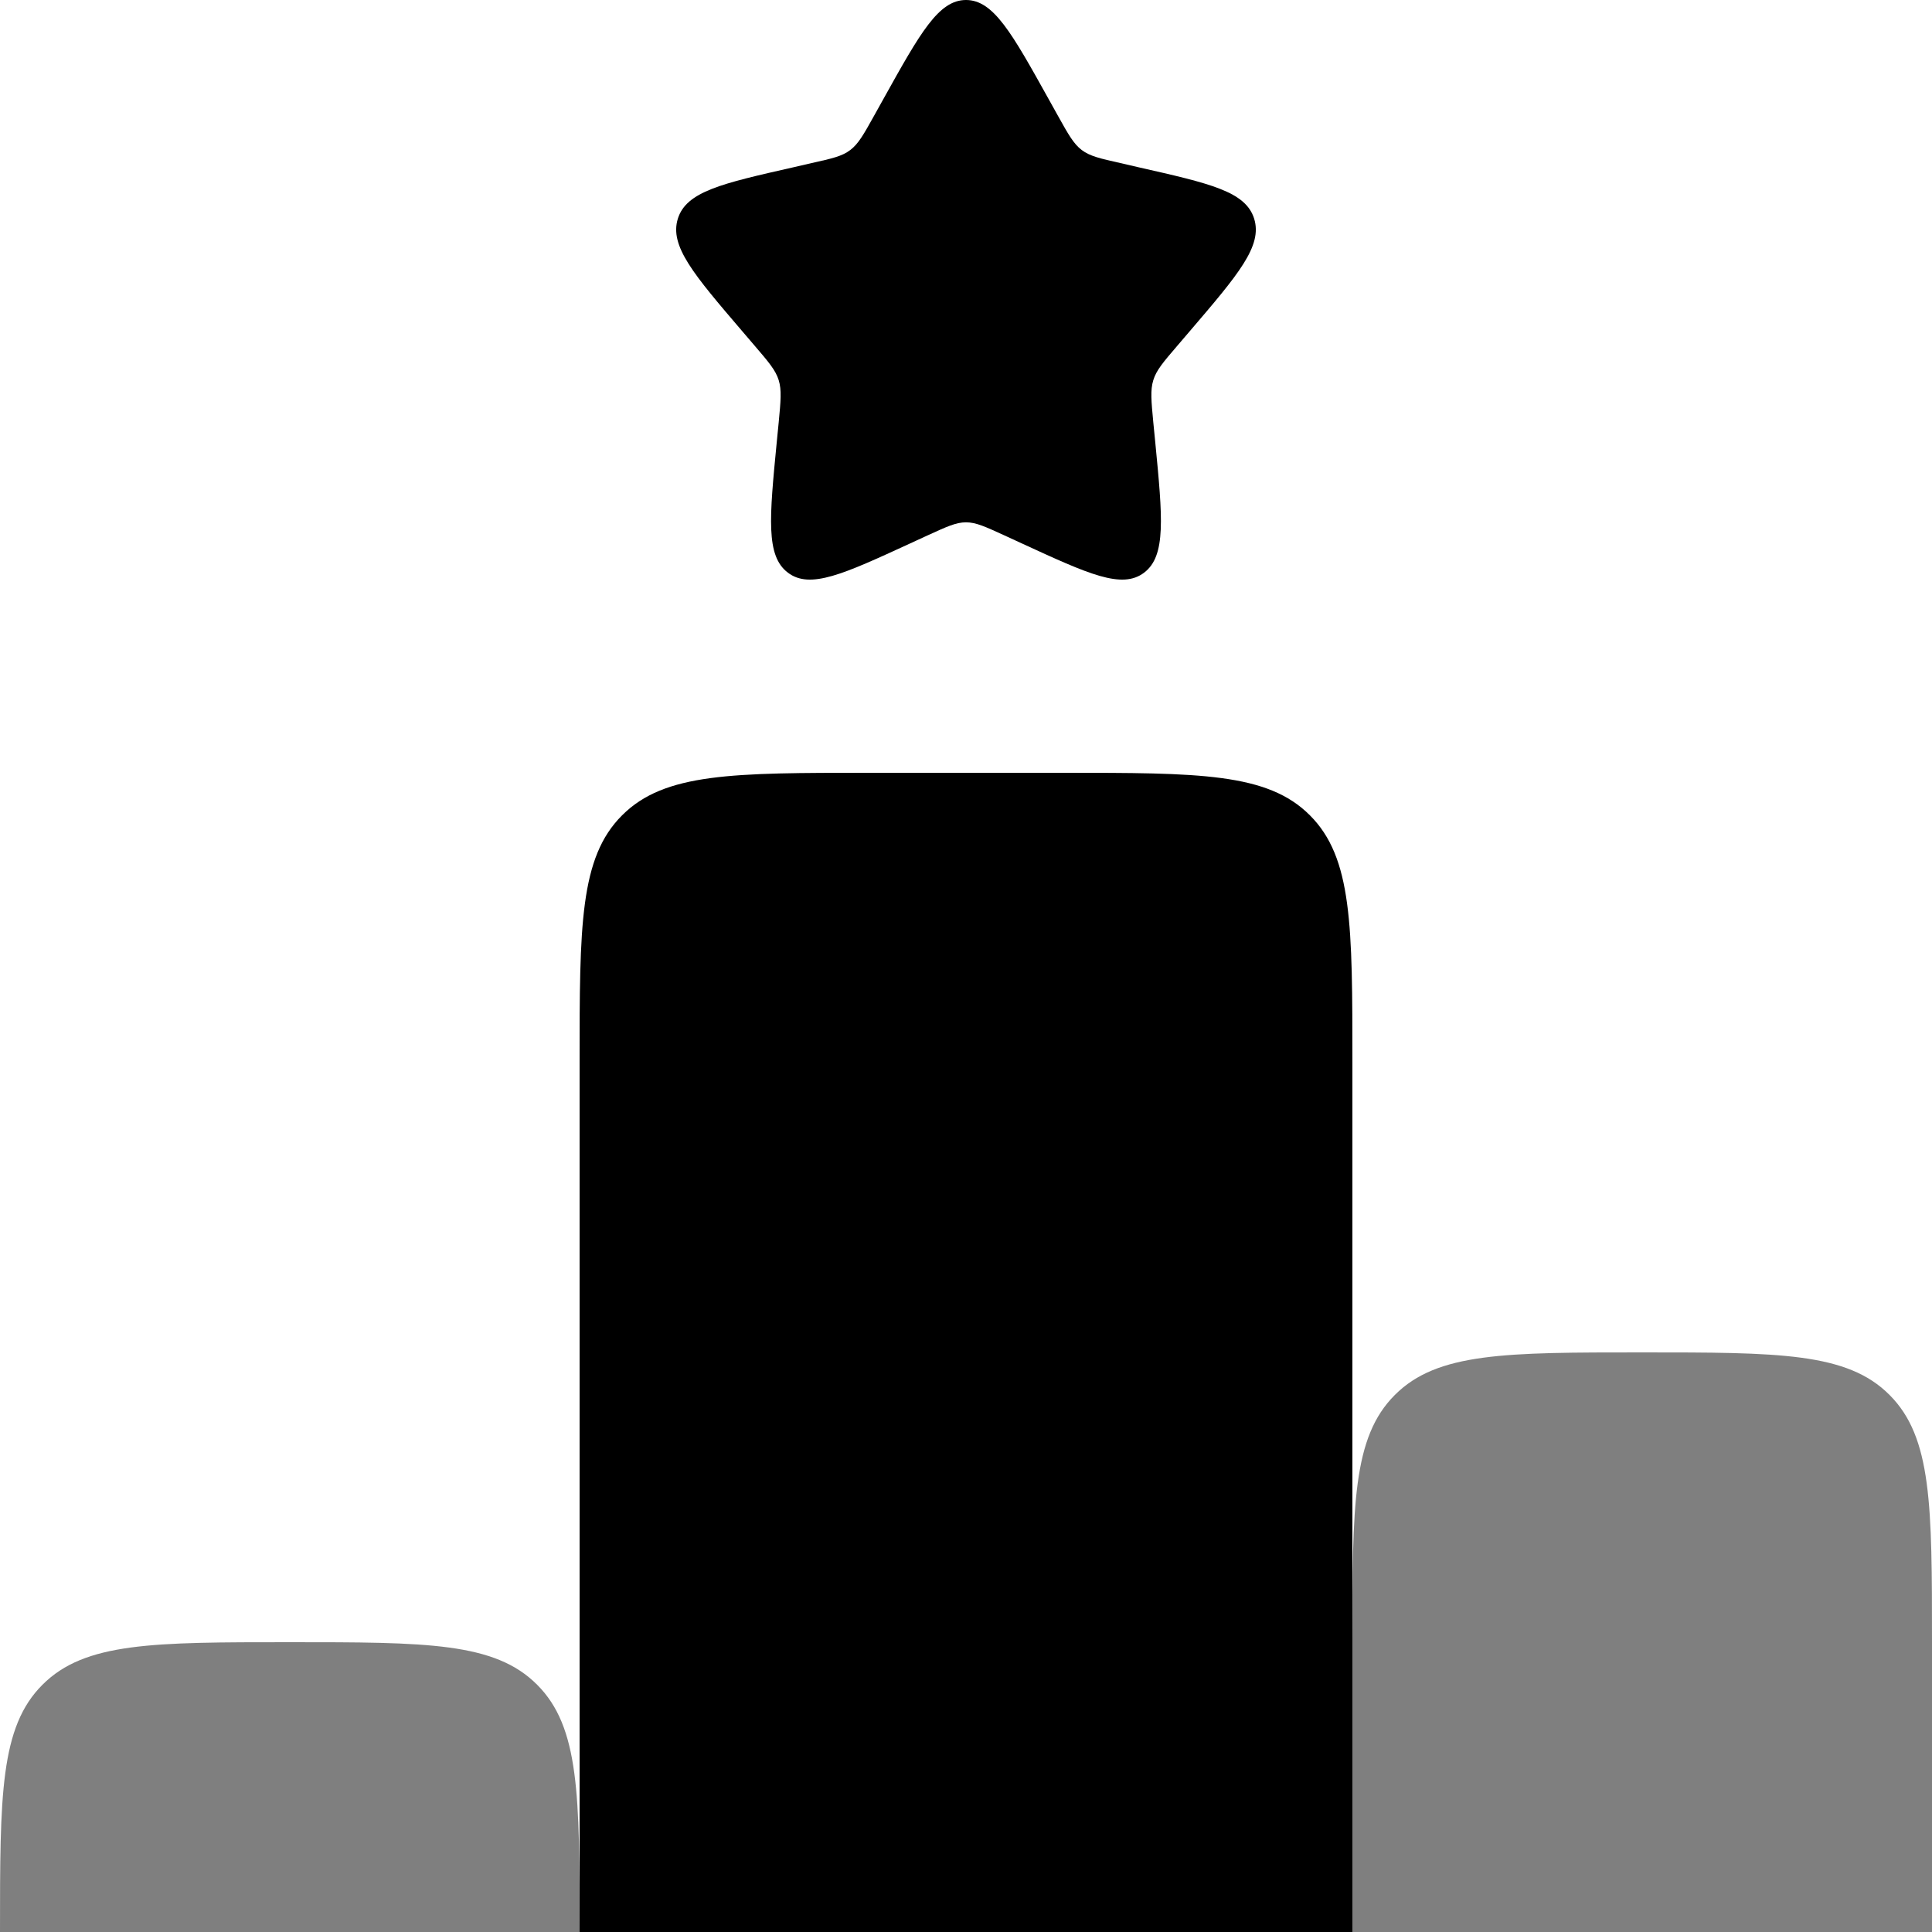 <svg width="60" height="60" viewBox="0 0 60 60" fill="none" xmlns="http://www.w3.org/2000/svg">
<path d="M27.438 3.069C28.578 1.02 29.148 0 30 0C30.852 0 31.422 1.02 32.562 3.069L32.856 3.597C33.18 4.179 33.342 4.467 33.594 4.659C33.849 4.851 34.164 4.923 34.794 5.064L35.364 5.196C37.578 5.697 38.685 5.946 38.949 6.792C39.213 7.641 38.457 8.523 36.948 10.287L36.558 10.743C36.129 11.244 35.913 11.493 35.817 11.805C35.721 12.117 35.754 12.45 35.817 13.119L35.877 13.728C36.105 16.083 36.219 17.262 35.532 17.784C34.842 18.309 33.804 17.829 31.731 16.875L31.197 16.629C30.606 16.359 30.312 16.221 30 16.221C29.688 16.221 29.394 16.359 28.803 16.629L28.269 16.875C26.196 17.829 25.158 18.309 24.468 17.784C23.778 17.262 23.895 16.083 24.123 13.728L24.183 13.119C24.246 12.45 24.279 12.117 24.183 11.805C24.087 11.496 23.871 11.244 23.442 10.743L23.052 10.287C21.543 8.523 20.787 7.641 21.051 6.792C21.315 5.946 22.422 5.697 24.636 5.196L25.206 5.064C25.836 4.923 26.151 4.854 26.406 4.659C26.658 4.467 26.82 4.179 27.144 3.597L27.438 3.069ZM33 24H27C22.758 24 20.637 24 19.32 25.32C18 26.634 18 28.755 18 33V60H42V33C42 28.758 42 26.637 40.68 25.32C39.366 24 37.245 24 33 24Z" fill="currentColor"/>
<path opacity="0.5" d="M16.68 52.32C15.366 51 13.245 51 9 51C4.758 51 2.637 51 1.32 52.32C1.78814e-07 53.634 0 55.755 0 60H18C18 55.758 18 53.637 16.68 52.32ZM42 51V60H60V51C60 46.758 60 44.637 58.68 43.32C57.366 42 55.245 42 51 42C46.758 42 44.637 42 43.32 43.32C42 44.634 42 46.755 42 51Z" fill="currentColor"/>
</svg>
